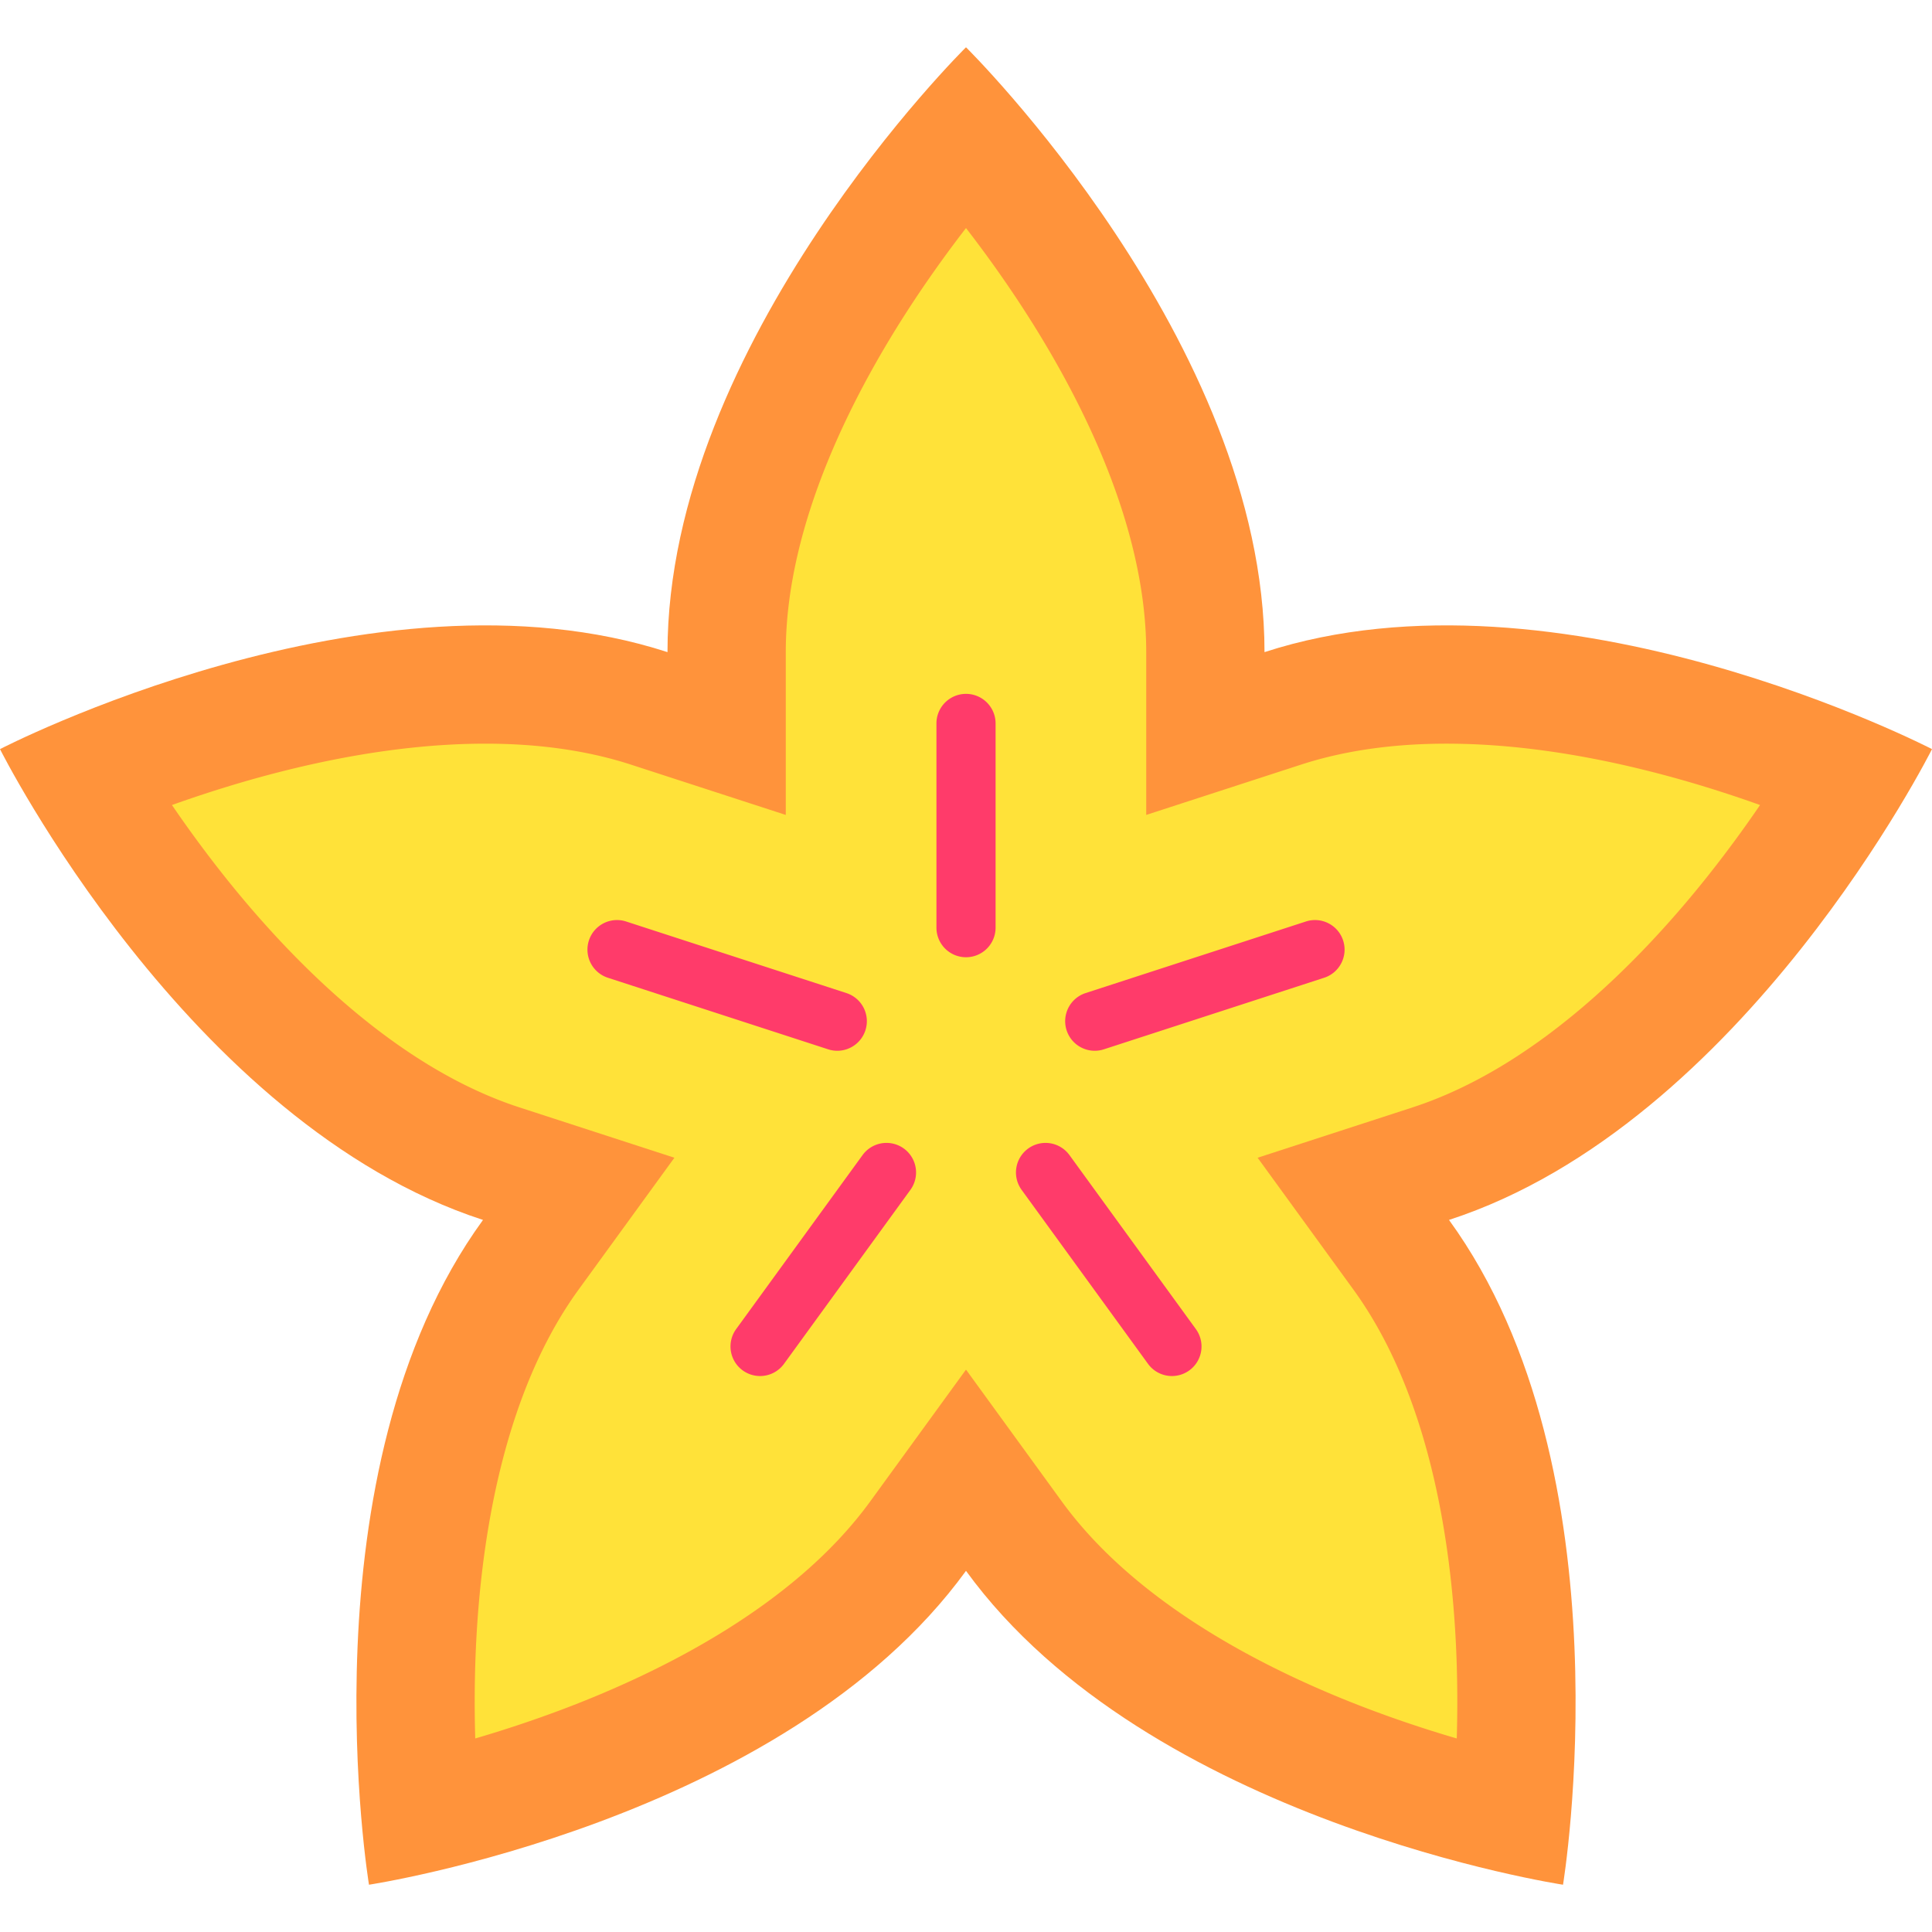 <svg xmlns="http://www.w3.org/2000/svg" x="0" y="0" enable-background="new 0 0 490 490" version="1.1" viewBox="0 0 490 490" xml:space="preserve"><path fill="#FF933B" d="M169.291 165.395C169.291 86.665 245 11.991 245 11.991s75.709 74.674 75.709 153.404C395.585 141.066 490 189.994 490 189.994s-47.624 95.079-122.5 119.408c46.276 63.693 28.918 168.607 28.918 168.607S291.276 462.097 245 398.404c-46.276 63.693-151.418 79.605-151.418 79.605S76.224 373.095 122.5 309.402C47.624 285.073 0 189.994 0 189.994s94.415-48.928 169.291-24.599z"/><path fill="#FFE239" d="M120.532 440.915c-.206-7.04-.206-14.904.181-23.247 1.237-26.688 6.762-64.075 26.058-90.633l24.271-33.405-39.271-12.76c-31.22-10.144-57.666-37.144-74.354-58.007a308.971 308.971 0 0 1-13.804-18.69c20.927-7.483 50.293-15.562 79.527-15.562 13.616 0 26.024 1.788 36.88 5.315l39.271 12.76v-41.292c0-32.827 17.506-66.321 32.192-88.639a308.397 308.397 0 0 1 13.518-18.914 308.518 308.518 0 0 1 13.518 18.914c14.686 22.318 32.191 55.812 32.191 88.639v41.292l39.271-12.76c10.855-3.527 23.264-5.315 36.88-5.315 29.232 0 58.593 8.077 79.527 15.562a308.971 308.971 0 0 1-13.804 18.69c-16.688 20.863-43.133 47.863-74.353 58.007l-39.271 12.76 24.271 33.405c19.295 26.558 24.82 63.945 26.057 90.633.387 8.343.387 16.206.181 23.247a308.806 308.806 0 0 1-22.053-7.356c-24.999-9.424-58.85-26.231-78.145-52.789L245 347.364l-24.27 33.406c-19.295 26.558-53.146 43.365-78.145 52.789a308.806 308.806 0 0 1-22.053 7.356z"/><path fill="#FF3B6A" d="M245.003 242.778a7.5 7.5 0 0 1-7.5-7.5v-51.797a7.5 7.5 0 0 1 15 0v51.797a7.5 7.5 0 0 1-7.5 7.5zM277.652 266.5a7.501 7.501 0 0 1-2.316-14.635l55.862-18.15c3.937-1.283 8.17.876 9.45 4.815s-.876 8.17-4.815 9.45l-55.862 18.15a7.47 7.47 0 0 1-2.319.37zM297.238 348.995a7.49 7.49 0 0 1-6.074-3.092l-32.059-44.127a7.5 7.5 0 1 1 12.136-8.816l32.059 44.127a7.5 7.5 0 0 1-6.062 11.908zM212.355 266.5a7.499 7.499 0 0 1-2.319-.369l-55.862-18.15a7.499 7.499 0 0 1-4.815-9.45c1.28-3.939 5.51-6.099 9.45-4.815l55.862 18.15a7.499 7.499 0 0 1 4.815 9.45 7.504 7.504 0 0 1-7.131 5.184zM192.768 348.995a7.5 7.5 0 0 1-6.062-11.909l32.059-44.127a7.5 7.5 0 0 1 12.136 8.816l-32.059 44.127a7.486 7.486 0 0 1-6.074 3.093z"/></svg>